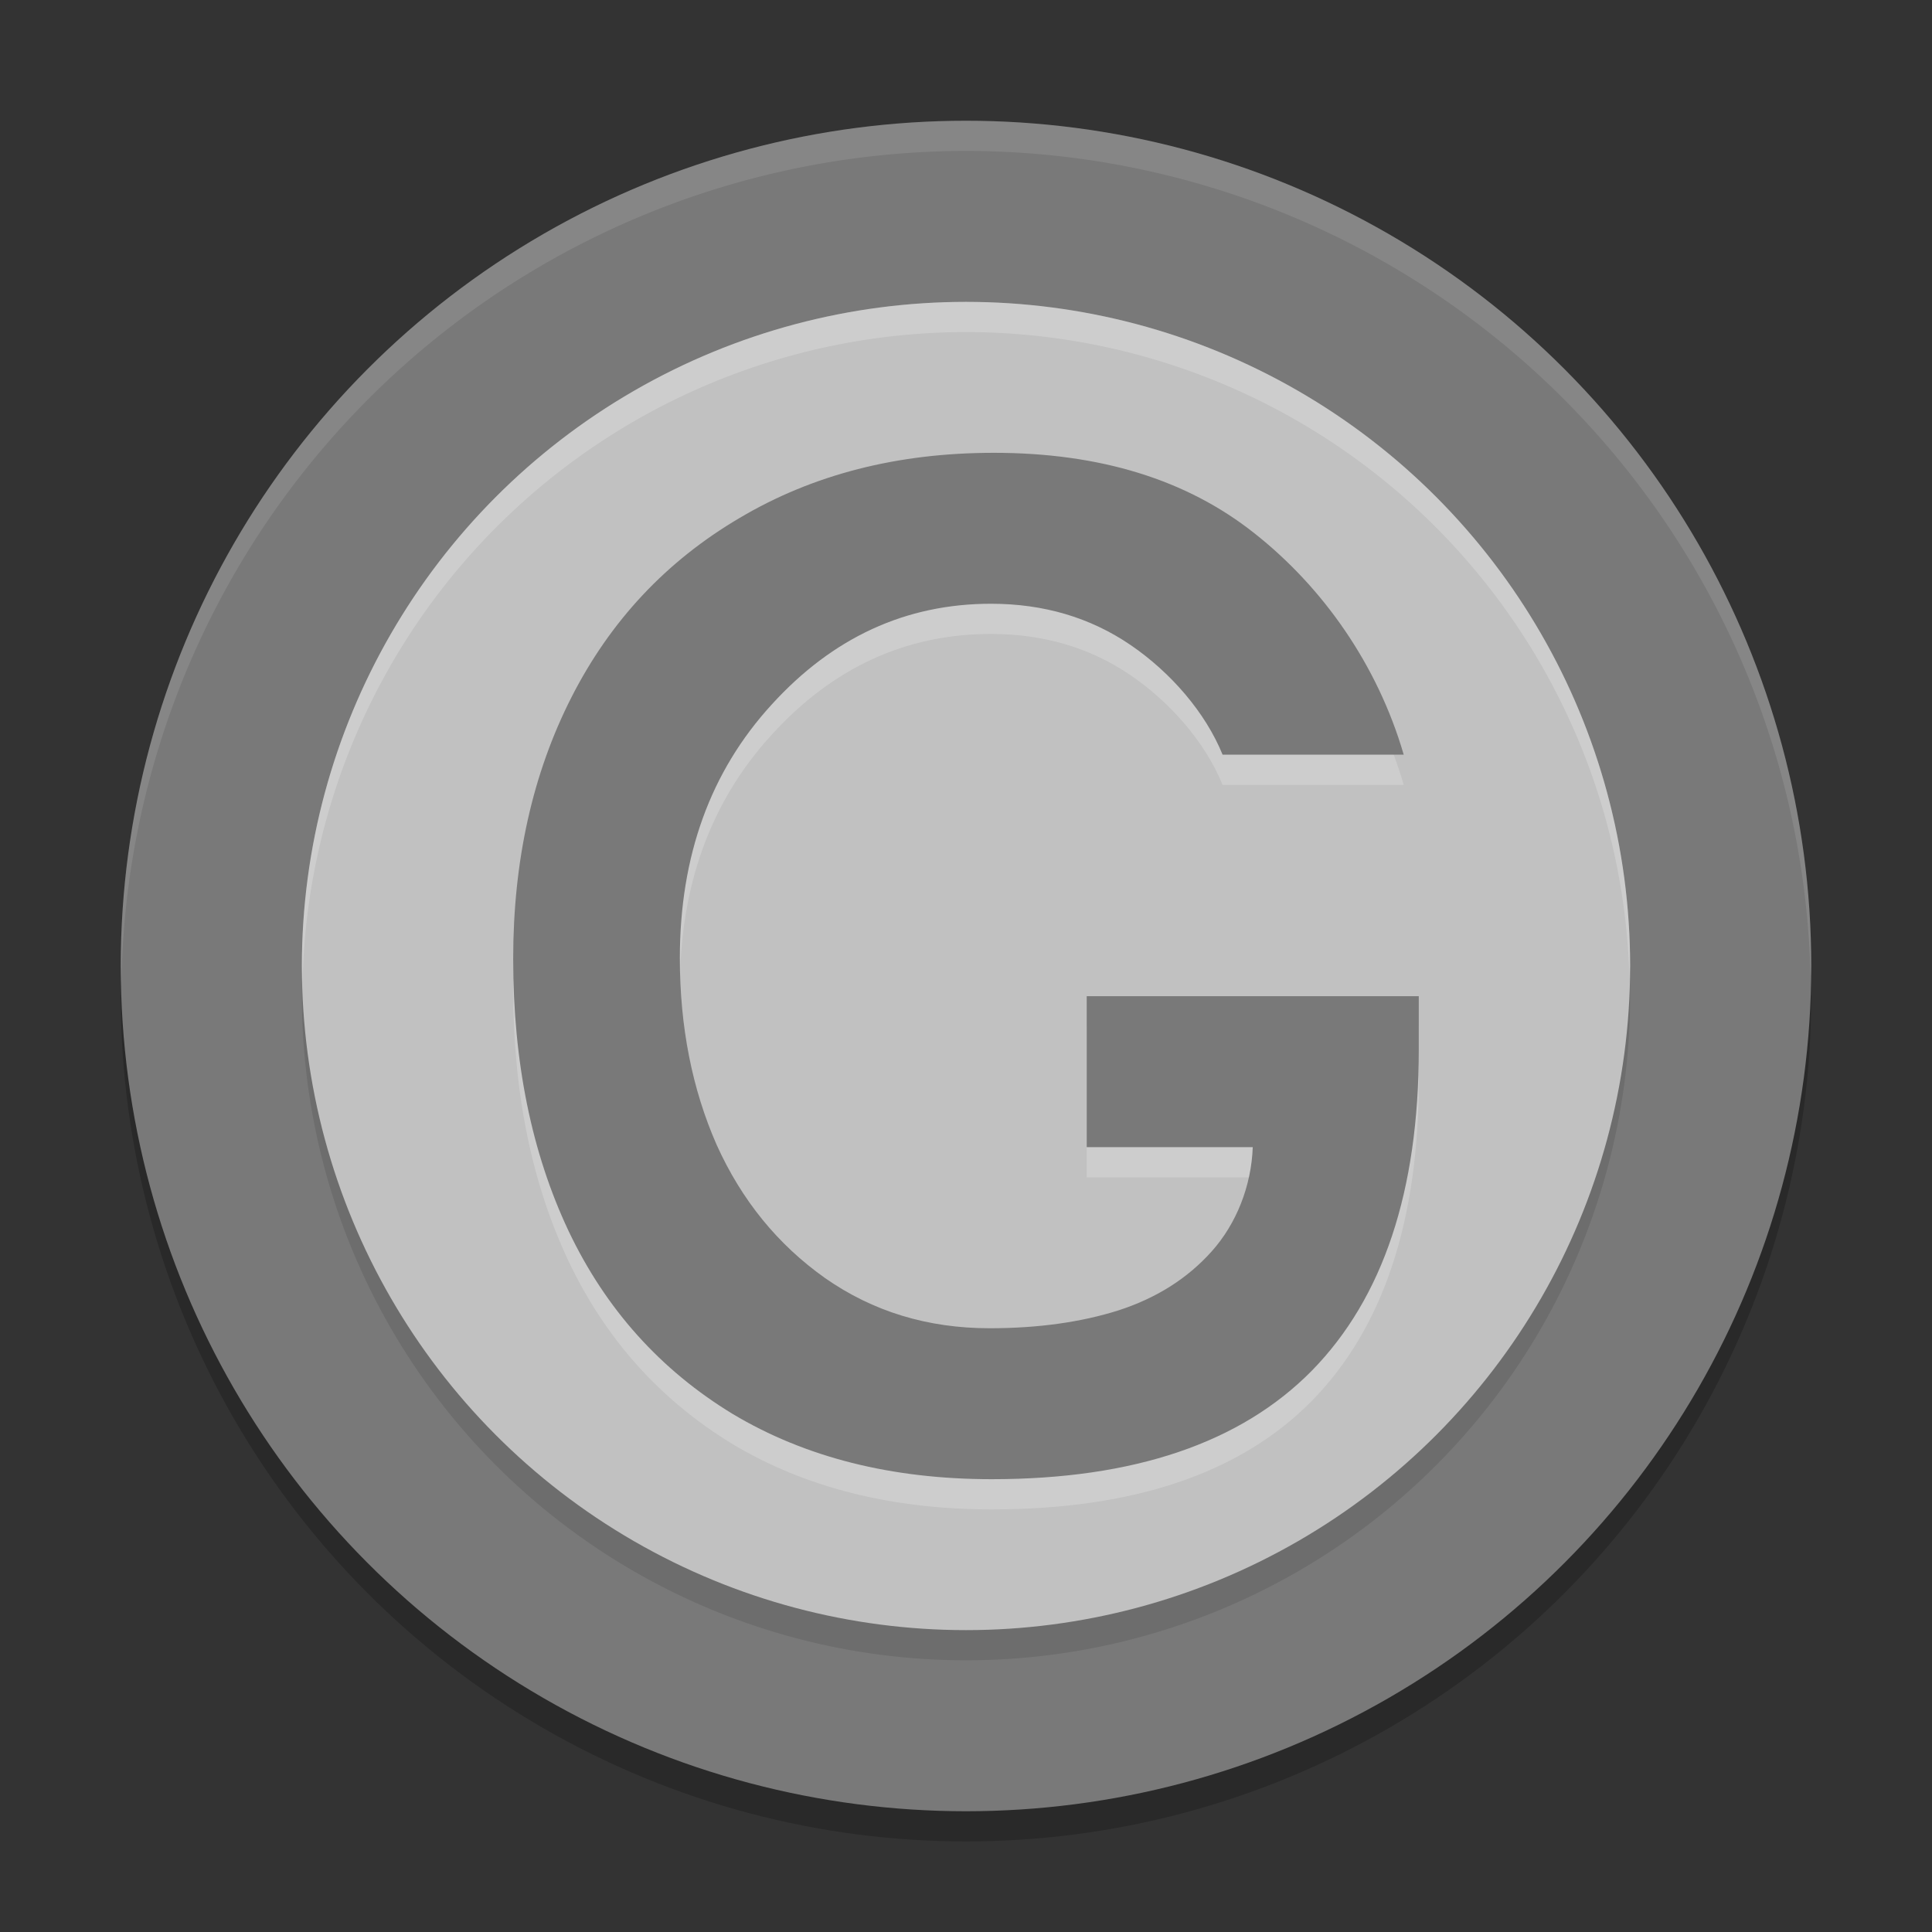 <svg xmlns="http://www.w3.org/2000/svg" width="64" height="64" version="1.1" viewBox="0 0 64 64">
 <rect x="0" y="0" width="64" height="64" fill="#333333" stroke="none"/>
 <circle style="opacity:0.2" cx="32" cy="33" r="28"/>
 <circle style="fill:#797979" cx="32" cy="32" r="28"/>
 <circle style="opacity:0.1" cx="32" cy="33" r="22"/>
 <circle style="fill:#c1c1c1" cx="32" cy="32" r="22"/>
 <path style="opacity:0.2;fill:#ffffff" d="m46.999 35.763c0 4.685-1.181 8.233-3.543 10.643-2.361 2.395-5.897 3.594-10.605 3.594-3.313 0-6.174-0.721-8.582-2.162-2.392-1.455-4.202-3.472-5.429-6.049-1.227-2.593-1.84-5.602-1.84-9.029 0-3.245 0.643-6.133 1.932-8.665s3.144-4.511 5.567-5.936c2.424-1.44 5.23-2.159 8.421-2.159 3.512 0 6.388 0.886 8.627 2.66 2.254 1.774 4.079 4.338 4.953 7.34h-6c-0.567-1.395-1.714-2.723-3.048-3.633-1.335-0.91-2.876-1.367-4.624-1.367-2.822 0-5.245 1.117-7.27 3.345-2.025 2.214-3.037 5.011-3.037 8.392l0 0.001c0 2.274 0.406 4.336 1.219 6.186 0.828 1.835 2.025 3.305 3.589 4.412 1.58 1.107 3.397 1.664 5.452 1.664 1.61 0 3.037-0.201 4.279-0.595 1.258-0.409 2.285-1.061 3.083-1.956 0.813-0.91 1.31-2.16 1.356-3.449h-5.5v-5h11"/>
 <path style="fill:#797979" d="m46.999 34.763c0 4.685-1.181 8.233-3.543 10.643-2.361 2.395-5.897 3.594-10.605 3.594-3.313 0-6.174-0.721-8.582-2.162-2.392-1.455-4.202-3.472-5.429-6.049-1.227-2.593-1.84-5.602-1.84-9.029 0-3.245 0.643-6.133 1.932-8.665s3.144-4.511 5.567-5.936c2.424-1.44 5.23-2.159 8.421-2.159 3.512 0 6.388 0.886 8.627 2.66 2.254 1.774 4.079 4.338 4.953 7.34h-6c-0.567-1.395-1.714-2.723-3.048-3.633-1.335-0.91-2.876-1.367-4.624-1.367-2.822 0-5.245 1.117-7.27 3.345-2.025 2.214-3.037 5.011-3.037 8.392l0 0.001c0 2.274 0.406 4.336 1.219 6.186 0.828 1.835 2.025 3.305 3.589 4.412 1.58 1.107 3.397 1.664 5.452 1.664 1.61 0 3.037-0.201 4.279-0.595 1.258-0.409 2.285-1.061 3.083-1.956 0.813-0.91 1.31-2.16 1.356-3.449h-5.5v-5h11"/>
 <path style="fill:#ffffff;opacity:0.2" d="M 32 10 A 22 22 0 0 0 10 32 A 22 22 0 0 0 10.021 32.586 A 22 22 0 0 1 32 11 A 22 22 0 0 1 53.979 32.414 A 22 22 0 0 0 54 32 A 22 22 0 0 0 32 10 z"/>
 <path style="fill:#ffffff;opacity:0.1" d="M 32 4 A 28 28 0 0 0 4 32 A 28 28 0 0 0 4.021 32.586 A 28 28 0 0 1 32 5 A 28 28 0 0 1 59.979 32.414 A 28 28 0 0 0 60 32 A 28 28 0 0 0 32 4 z"/>
</svg>
